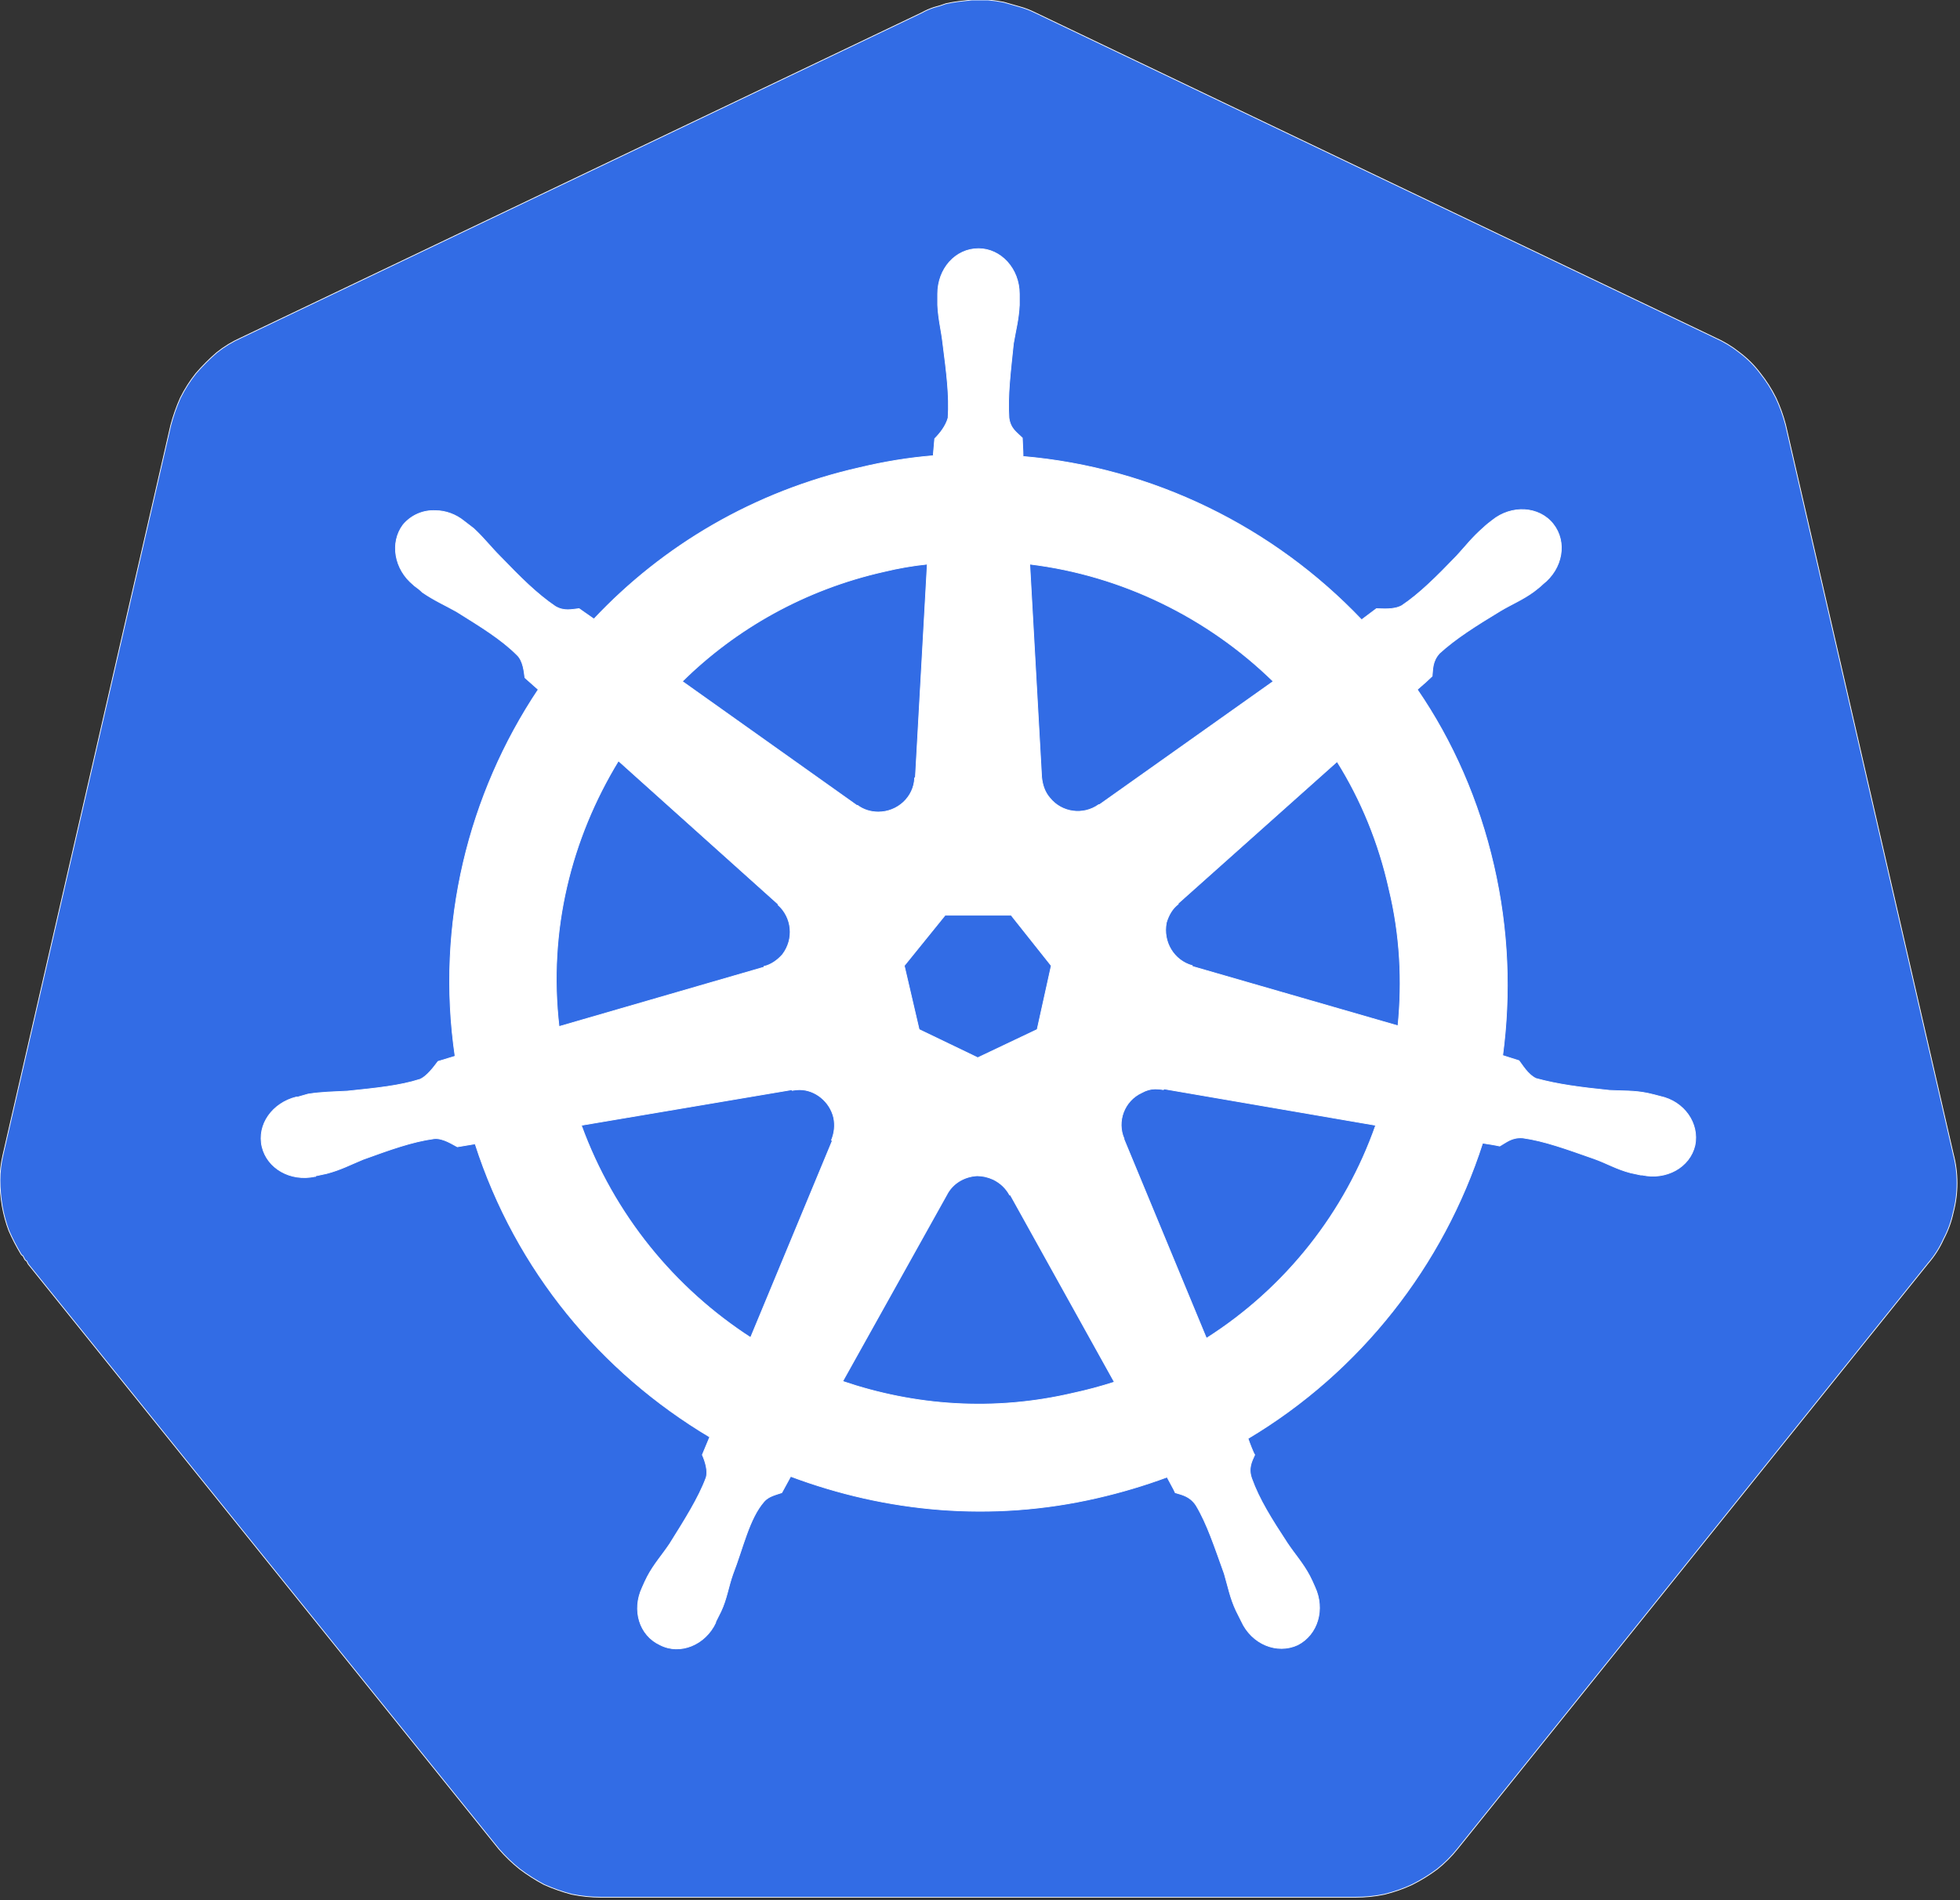 <svg version="1.2" xmlns="http://www.w3.org/2000/svg" viewBox="0 0 264 256" width="264" height="256">
	<rect x="0" y="0" width="264" height="256" fill="#333333" stroke="none"/>
	<title>kubernetes-svg</title>
	<style>
		.s0 { fill: #326ce5;stroke: #ffffff;stroke-width: .1 } 
		.s1 { fill: #ffffff;stroke: #ffffff;stroke-width: .1 } 
	</style>
	<g id="layer1">
		<g id="g3052">
			<path id="path3055" class="s0" d="m130.9 0q-0.9 0.1-1.8 0.2-0.8 0.1-1.7 0.3-0.8 0.3-1.6 0.5-0.9 0.3-1.6 0.7l-91.7 43.8q-1.8 0.8-3.3 2-1.5 1.3-2.8 2.8-1.2 1.5-2.1 3.3-0.8 1.8-1.3 3.7l-22.6 98.3q-0.4 1.7-0.4 3.4 0 1.7 0.3 3.5 0.3 1.7 0.9 3.3 0.7 1.6 1.6 3.1 0.1 0.2 0.3 0.3 0.1 0.2 0.2 0.4 0.1 0.2 0.3 0.3 0.1 0.2 0.2 0.4l63.4 78.8q1.3 1.5 2.8 2.7 1.6 1.2 3.3 2.1 1.8 0.8 3.7 1.3 2 0.4 3.9 0.4h101.7q2 0 3.9-0.4 2-0.5 3.7-1.3 1.8-0.9 3.4-2.1 1.5-1.2 2.7-2.7l63.4-78.9q1.3-1.5 2.1-3.3 0.9-1.7 1.3-3.6 0.5-1.9 0.5-3.9 0-2-0.5-3.9l-22.6-98.3q-0.5-1.9-1.3-3.6-0.9-1.8-2.1-3.3-1.2-1.6-2.8-2.8-1.5-1.2-3.3-2l-91.6-43.8q-1-0.5-2.1-0.8-1-0.3-2.1-0.6-1-0.2-2.1-0.3-1.1 0-2.2 0z"/>
			<path id="path3059" fill-rule="evenodd" class="s1" d="m137.3 39.6c0 0.4 0 1.1 0 1.5-0.1 2-0.5 3.4-0.8 5.2-0.4 3.9-0.8 7-0.6 10 0.2 1.5 1.1 2 1.8 2.7 0 0.4 0.1 1.7 0.1 2.5 17.5 1.5 33.7 9.5 45.6 22l2-1.5c0.7 0 2.3 0.2 3.4-0.4 2.4-1.6 4.7-3.9 7.4-6.7 1.2-1.3 2.1-2.5 3.6-3.8 0.3-0.3 0.8-0.7 1.2-1 2.6-2.1 6.3-1.9 8.2 0.5 1.9 2.4 1.3 6-1.4 8.1-0.3 0.3-0.8 0.7-1.2 1-1.5 1.1-3 1.7-4.5 2.6-3.3 2-6 3.7-8.2 5.7-1 1.1-0.9 2.2-1 3.1-0.3 0.3-1.4 1.3-2 1.8 4.8 7 8.3 15 10.3 23.7 2 8.7 2.3 17.3 1.2 25.6l2.2 0.7c0.4 0.5 1.2 1.9 2.3 2.4 2.9 0.8 6 1.2 9.9 1.6 1.8 0.1 3.3 0 5.2 0.4 0.5 0.1 1.2 0.3 1.6 0.4 3.3 0.7 5.3 3.7 4.7 6.6-0.7 3-3.9 4.7-7.1 4q0 0-0.1 0 0 0-0.1 0c-0.4-0.1-1-0.2-1.4-0.3-1.9-0.5-3.2-1.3-4.9-1.9-3.7-1.3-6.7-2.4-9.6-2.8-1.5-0.1-2.2 0.6-3.1 1.1-0.4-0.1-1.6-0.3-2.3-0.4-5.3 16.5-16.5 30.8-31.6 39.8 0.2 0.6 0.7 1.9 0.9 2.2-0.4 0.9-0.9 1.8-0.4 3.2 1 2.8 2.7 5.5 4.8 8.7 1 1.5 2.1 2.7 3 4.4 0.2 0.4 0.5 1 0.7 1.5 1.4 3 0.4 6.4-2.3 7.8-2.8 1.3-6.2-0.1-7.6-3.2-0.2-0.4-0.5-1-0.7-1.4-0.8-1.7-1.1-3.3-1.6-5-1.3-3.6-2.3-6.7-3.8-9.2-0.8-1.2-1.8-1.4-2.8-1.7-0.1-0.3-0.8-1.5-1.1-2.1q-4.6 1.7-9.4 2.8c-14.3 3.3-28.5 1.9-41.3-2.9l-1.2 2.2c-0.9 0.3-1.8 0.5-2.4 1.2-2 2.3-2.8 6.2-4.2 9.8-0.6 1.7-0.8 3.3-1.6 5-0.2 0.4-0.5 1-0.7 1.4q0 0 0 0 0 0 0 0.1c-1.4 3-4.8 4.4-7.5 3-2.8-1.3-3.8-4.7-2.4-7.7 0.2-0.5 0.5-1.1 0.7-1.5 0.9-1.7 2-2.9 3-4.4 2-3.2 3.9-6.2 4.9-8.9 0.3-0.9-0.1-2.2-0.5-3.1l1-2.4c-14.6-8.7-26.1-22.4-31.6-39.5l-2.4 0.4c-0.6-0.3-1.9-1.2-3.1-1.1-3 0.4-6 1.5-9.6 2.8-1.7 0.7-3 1.4-4.9 1.9-0.4 0.1-1 0.2-1.4 0.3q-0.1 0-0.1 0.1-0.1 0-0.1 0c-3.3 0.7-6.4-1.1-7.1-4-0.7-3 1.4-5.9 4.6-6.7q0.1 0 0.1 0 0 0 0.1 0c0.4-0.1 1-0.3 1.4-0.4 1.9-0.3 3.5-0.3 5.3-0.4 3.8-0.4 7-0.7 9.8-1.6 0.9-0.4 1.8-1.6 2.4-2.4l2.3-0.7c-2.6-17.8 1.8-35.3 11.2-49.4l-1.8-1.6c-0.1-0.7-0.2-2.3-1.1-3.1-2.1-2.1-4.9-3.8-8.1-5.8-1.6-0.9-3-1.5-4.6-2.6-0.3-0.3-0.8-0.7-1.1-0.9q-0.1-0.1-0.1-0.1c-2.6-2.1-3.2-5.7-1.4-8.1 1.1-1.3 2.7-2 4.4-1.9 1.3 0 2.7 0.5 3.8 1.4 0.4 0.3 0.9 0.7 1.3 1 1.4 1.3 2.3 2.5 3.6 3.8 2.7 2.8 4.9 5 7.4 6.7 1.2 0.7 2.2 0.4 3.2 0.3 0.3 0.2 1.4 1 2 1.4 9.3-9.9 21.6-17.2 35.8-20.4q5-1.2 9.9-1.6l0.2-2.3c0.7-0.7 1.5-1.7 1.8-2.8 0.2-3-0.2-6.1-0.7-10-0.2-1.8-0.6-3.2-0.7-5.2 0-0.4 0-0.9 0-1.4q0-0.1 0-0.1c0-3.4 2.4-6.1 5.5-6.1 3 0 5.5 2.7 5.5 6.1zm-18.2 37.4c-10.7 2.4-20 7.7-27.2 14.8l23.5 16.7h0.1c0.8 0.6 1.8 0.9 2.8 0.9 2.6 0 4.8-2 4.9-4.6l0.1-0.1 1.6-28.7q-2.9 0.3-5.8 1zm21.2 27.7c0.1 1 0.4 2 1.1 2.8 1.6 2 4.5 2.4 6.6 0.9h0.1l23.4-16.6c-8.8-8.6-20.4-14.3-32.8-15.8zm-65 33.6l27.6-8v-0.1c0.9-0.2 1.8-0.8 2.5-1.6 1.6-2.1 1.3-5-0.6-6.7v-0.1l-21.5-19.3c-6.4 10.5-9.5 22.9-8 35.8zm83.4-16.6v0.1c-0.8 0.6-1.3 1.5-1.6 2.5-0.5 2.6 1 5.1 3.5 5.8v0.1l27.7 8c0.6-6 0.3-12.2-1.2-18.4-1.4-6.3-3.8-12.1-7-17.2 0 0-21.4 19.1-21.4 19.1zm-36.9 8.4l2 8.6 7.9 3.8 8-3.8 1.9-8.6-5.4-6.8h-8.9zm32 17.1c-2.4 1.1-3.4 3.9-2.4 6.2v0.1l11.1 26.8c10.7-6.8 18.7-17 22.8-28.7l-28.5-4.9-0.1 0.1q-0.5-0.1-1.1-0.1-0.9 0-1.8 0.5zm-47.1-0.3v-0.1l-28.4 4.8c4.4 12.1 12.6 22 22.8 28.6l11-26.5-0.1-0.1c0.4-1 0.5-2 0.3-3-0.5-2.2-2.5-3.8-4.6-3.8q-0.5 0-1 0.1zm20.8 14.1l-14 25.1c9.7 3.3 20.3 4.1 31 1.6q2.8-0.6 5.6-1.5l-14-25.2h-0.1c-0.5-0.9-1.2-1.6-2.2-2.1q-1.1-0.5-2.2-0.5c-1.7 0.1-3.3 1-4.1 2.6z"/>
		</g>
	</g>
</svg>
